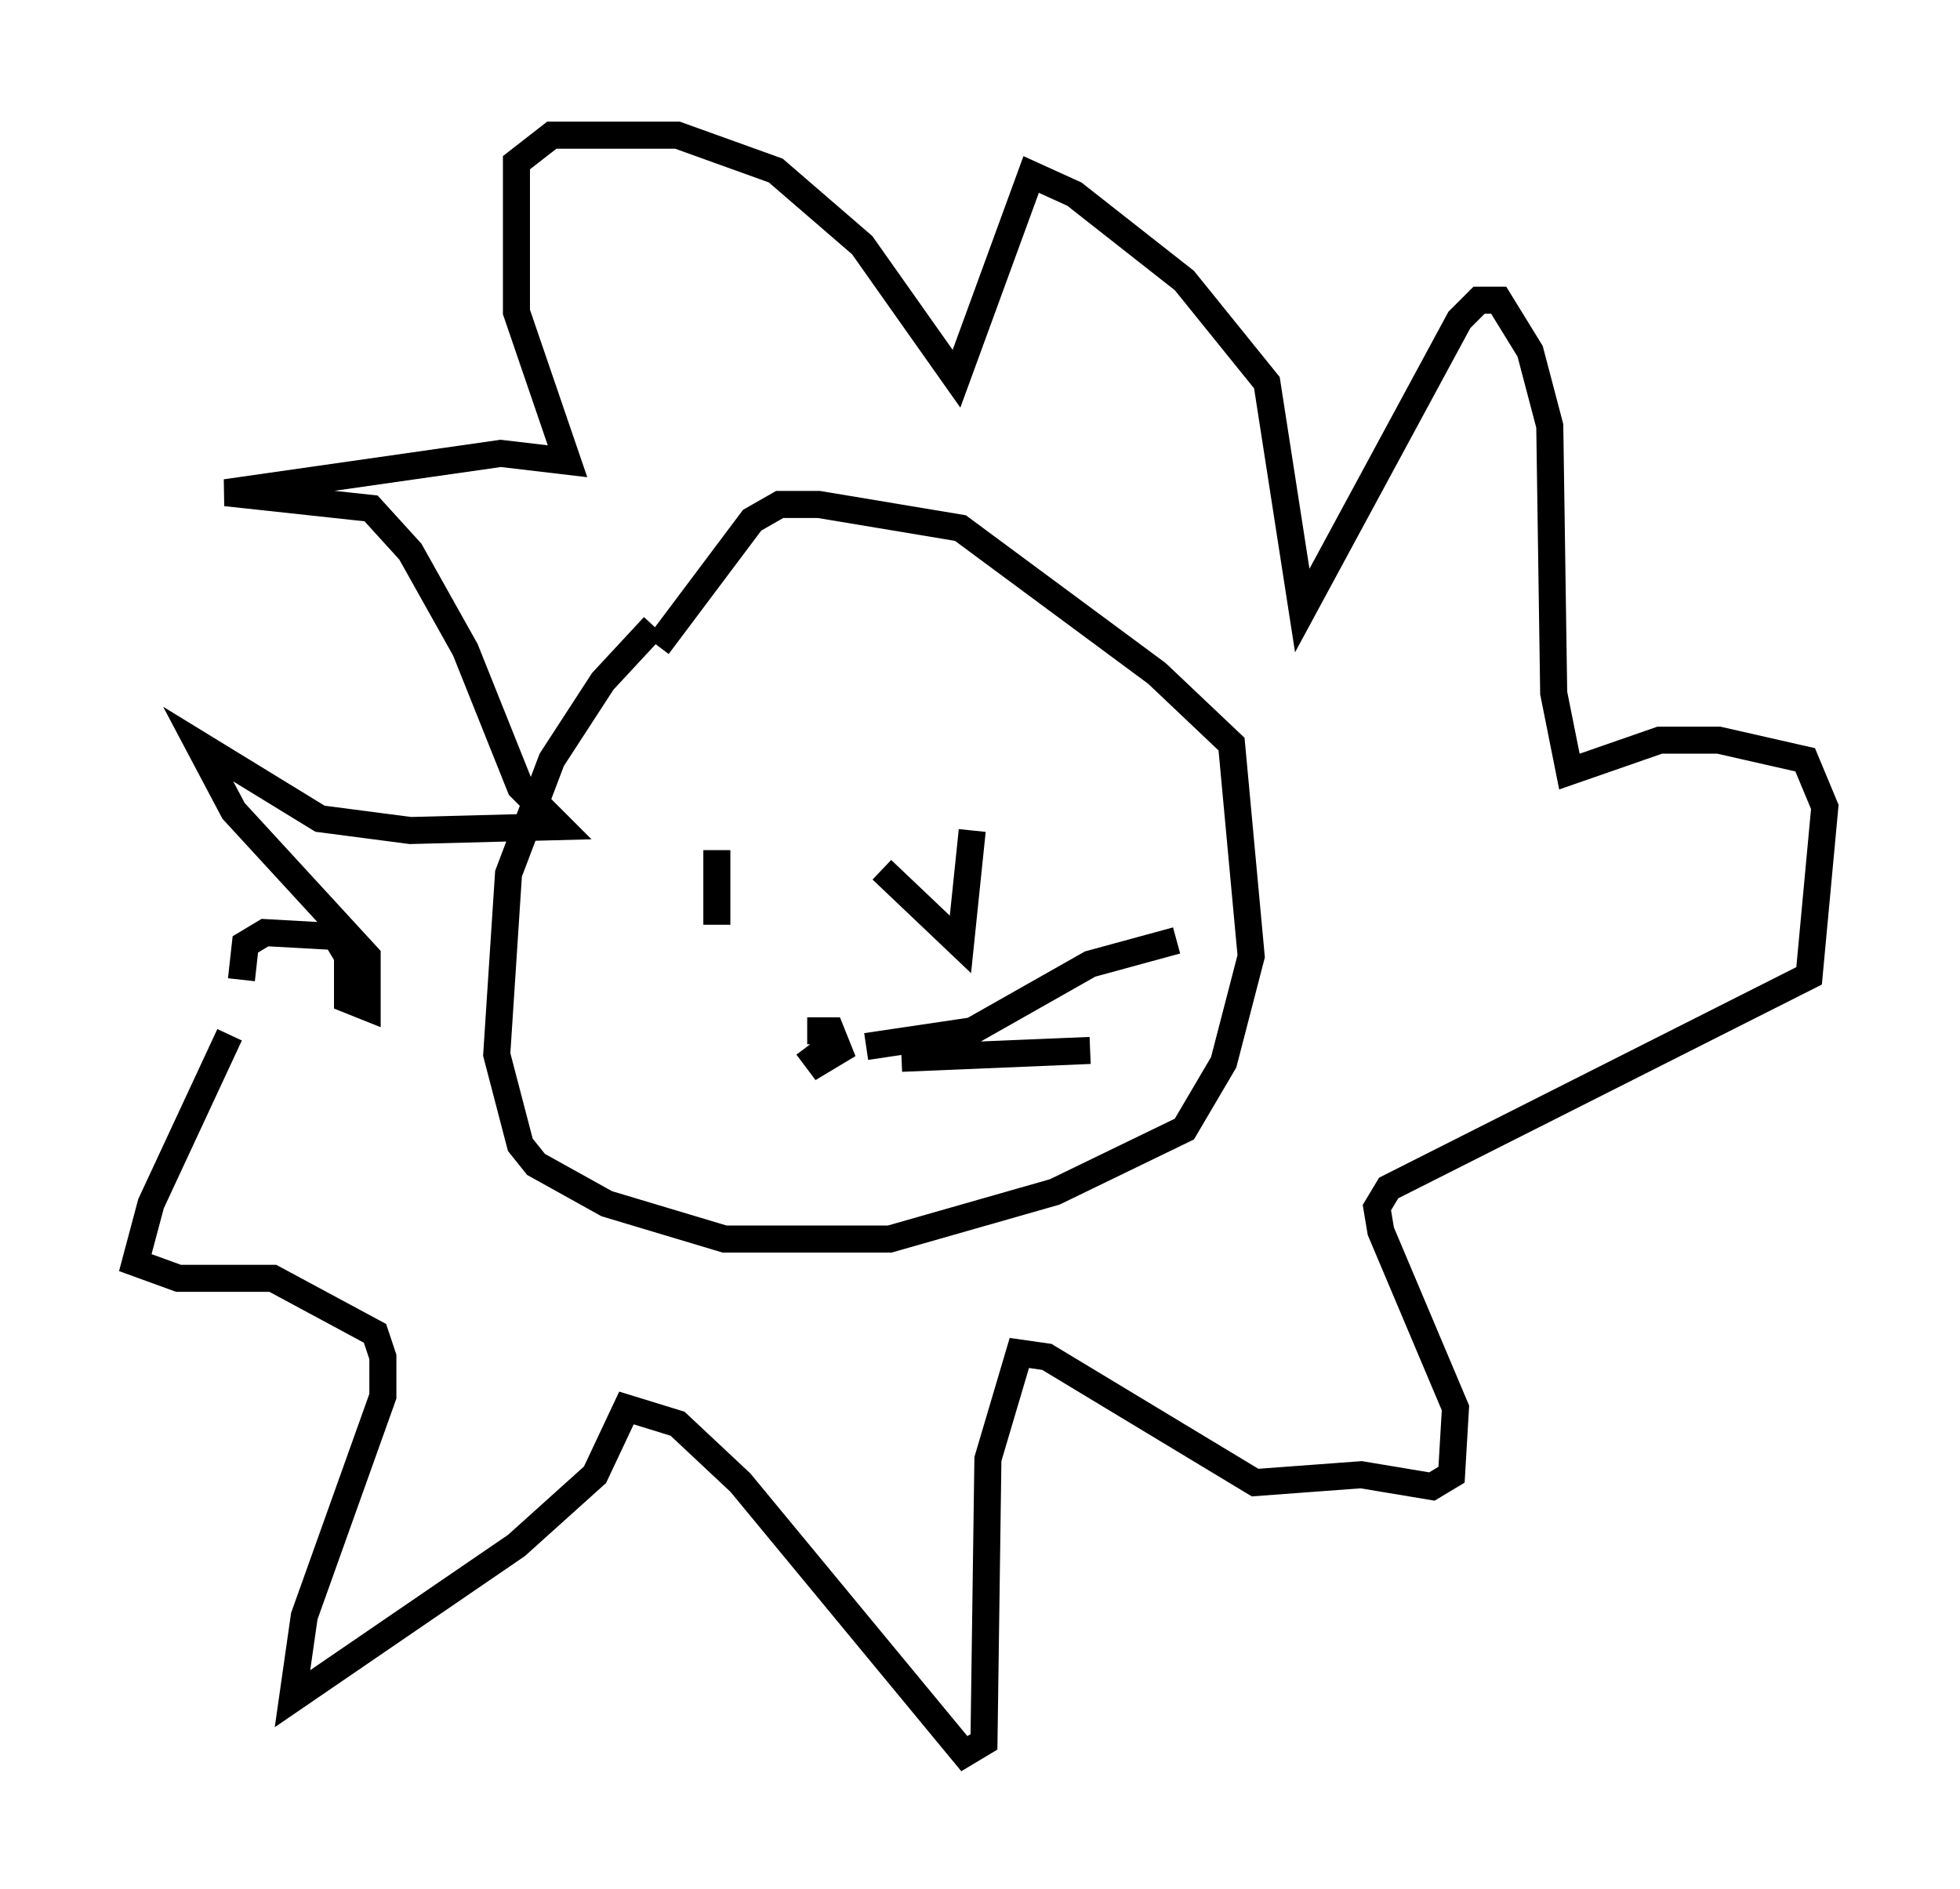 <?xml version="1.0" encoding="utf-8" ?>
<svg baseProfile="full" height="69.843" version="1.1" width="72.458" xmlns="http://www.w3.org/2000/svg" xmlns:ev="http://www.w3.org/2001/xml-events" xmlns:xlink="http://www.w3.org/1999/xlink"><defs /><rect fill="white" height="69.843" width="72.458" x="0" y="0" /><path d="M25.916, 22.285 m-1.743, 0.872 l-1.888, 2.034 -1.888, 2.905 l-1.598, 4.212 -0.436, 6.682 l0.872, 3.341 0.581, 0.726 l2.615, 1.453 4.358, 1.307 l6.101, 0.0 6.101, -1.743 l4.793, -2.324 1.453, -2.469 l1.017, -3.922 -0.726, -7.844 l-2.76, -2.615 -7.263, -5.374 l-5.229, -0.872 -1.453, 0.0 l-1.017, 0.581 -3.486, 4.648 m-15.832, 14.38 l-2.905, 6.246 -0.581, 2.179 l1.598, 0.581 3.486, 0.0 l3.777, 2.034 0.291, 0.872 l0.0, 1.453 -2.905, 8.134 l-0.436, 3.05 8.279, -5.665 l2.905, -2.615 1.162, -2.469 l1.888, 0.581 2.324, 2.179 l8.279, 10.022 0.726, -0.436 l0.145, -10.458 1.162, -3.922 l1.017, 0.145 7.698, 4.648 l3.922, -0.291 2.615, 0.436 l0.726, -0.436 0.145, -2.469 l-2.76, -6.536 -0.145, -0.872 l0.436, -0.726 15.542, -7.844 l0.581, -6.246 -0.726, -1.743 l-3.196, -0.726 -2.179, 0.0 l-3.341, 1.162 -0.581, -2.905 l-0.145, -9.877 -0.726, -2.76 l-1.162, -1.888 -0.726, 0.0 l-0.726, 0.726 -5.81, 10.749 l-1.307, -8.425 -3.05, -3.777 l-4.067, -3.196 -1.598, -0.726 l-2.76, 7.553 -3.486, -4.939 l-3.196, -2.76 -3.631, -1.307 l-4.648, 0.0 -1.307, 1.017 l0.0, 5.52 1.888, 5.52 l-2.469, -0.291 -10.168, 1.453 l5.374, 0.581 1.453, 1.598 l2.034, 3.631 2.034, 5.084 l1.453, 1.453 -5.52, 0.145 l-3.341, -0.436 -4.503, -2.76 l1.307, 2.469 4.939, 5.374 l0.0, 1.888 -0.726, -0.291 l0.0, -1.598 -0.436, -0.726 l-2.615, -0.145 -0.726, 0.436 l-0.145, 1.307 m17.721, -5.374 l0.0, 0.0 m-0.145, 0.581 l0.0, 2.76 m9.441, -3.486 l-0.436, 4.212 -2.905, -2.76 m-0.581, -0.436 l0.0, 0.0 m-2.179, 6.391 l0.872, 0.0 0.291, 0.726 l-0.726, 0.436 -0.436, -0.581 m2.179, 0.0 l3.922, -0.581 4.358, -2.469 l3.196, -0.872 m-10.168, 4.358 l6.972, -0.291 " fill="none" stroke="black" stroke-width="1" /></svg>